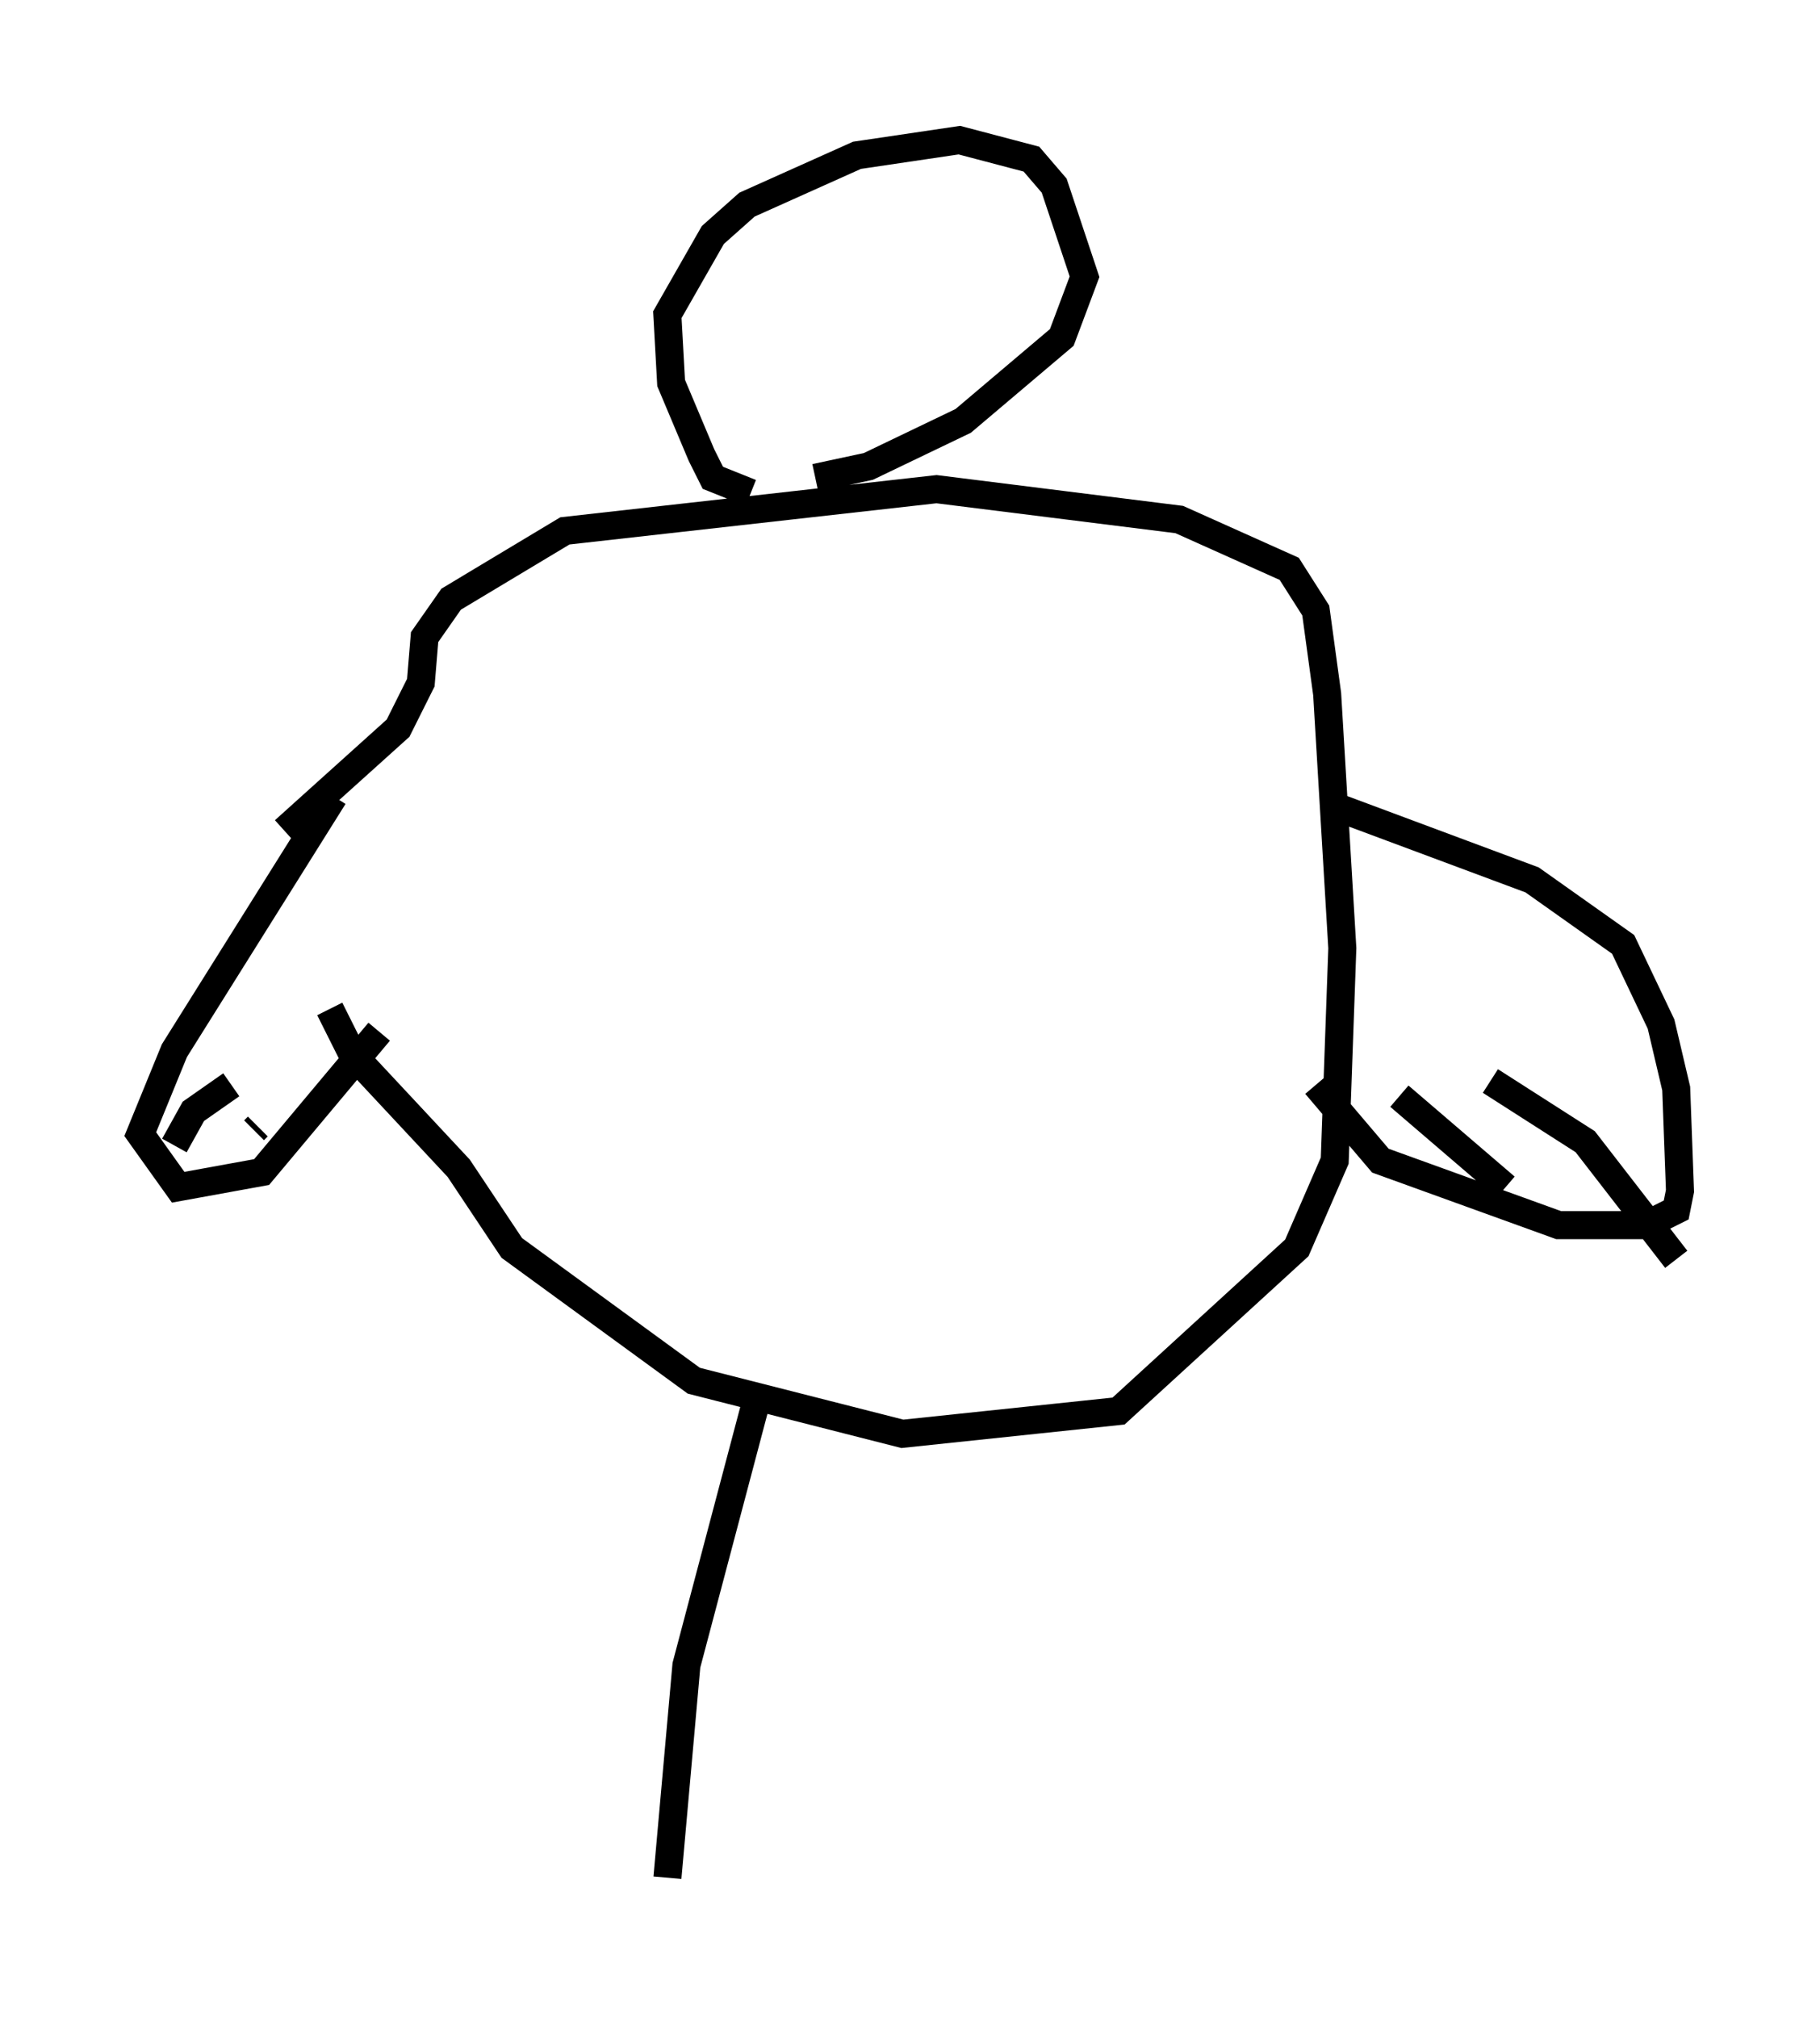 <?xml version="1.0" encoding="utf-8" ?>
<svg baseProfile="full" height="71.975" version="1.1" width="64.939" xmlns="http://www.w3.org/2000/svg" xmlns:ev="http://www.w3.org/2001/xml-events" xmlns:xlink="http://www.w3.org/1999/xlink"><defs /><rect fill="white" height="71.975" width="64.939" x="0" y="0" /><path d="M11.089, 30.304 m0.677, 5.683 l0.812, 1.624 3.789, 4.059 l1.894, 2.842 6.495, 4.736 l7.442, 1.894 7.713, -0.812 l6.36, -5.819 1.353, -3.112 l0.271, -7.578 -0.541, -9.066 l-0.406, -2.977 -0.947, -1.488 l-3.924, -1.759 -8.66, -1.083 l-13.261, 1.488 -4.059, 2.436 l-0.947, 1.353 -0.135, 1.624 l-0.812, 1.624 -4.059, 3.654 m16.644, -12.043 l-1.353, -0.541 -0.406, -0.812 l-1.083, -2.571 -0.135, -2.436 l1.624, -2.842 1.218, -1.083 l3.924, -1.759 3.654, -0.541 l2.571, 0.677 0.812, 0.947 l1.083, 3.248 -0.812, 2.165 l-3.518, 2.977 -3.383, 1.624 l-1.894, 0.406 m-17.185, 11.367 l-5.683, 9.066 -1.218, 2.977 l1.353, 1.894 2.977, -0.541 l4.195, -5.007 m-5.277, 1.894 l-1.353, 0.947 -0.677, 1.218 m2.977, -0.677 l-0.135, 0.135 m38.701, -11.502 l6.901, 2.571 3.248, 2.3 l1.353, 2.842 0.541, 2.3 l0.135, 3.654 -0.135, 0.677 l-1.083, 0.541 -3.112, 0.0 l-6.36, -2.3 -2.3, -2.706 m2.977, 0.406 l3.789, 3.248 m-0.541, -3.789 l3.383, 2.165 3.248, 4.195 m-32.882, 5.277 l-2.436, 9.202 -0.677, 7.578 " fill="none" stroke="black" stroke-width="1" /></svg>